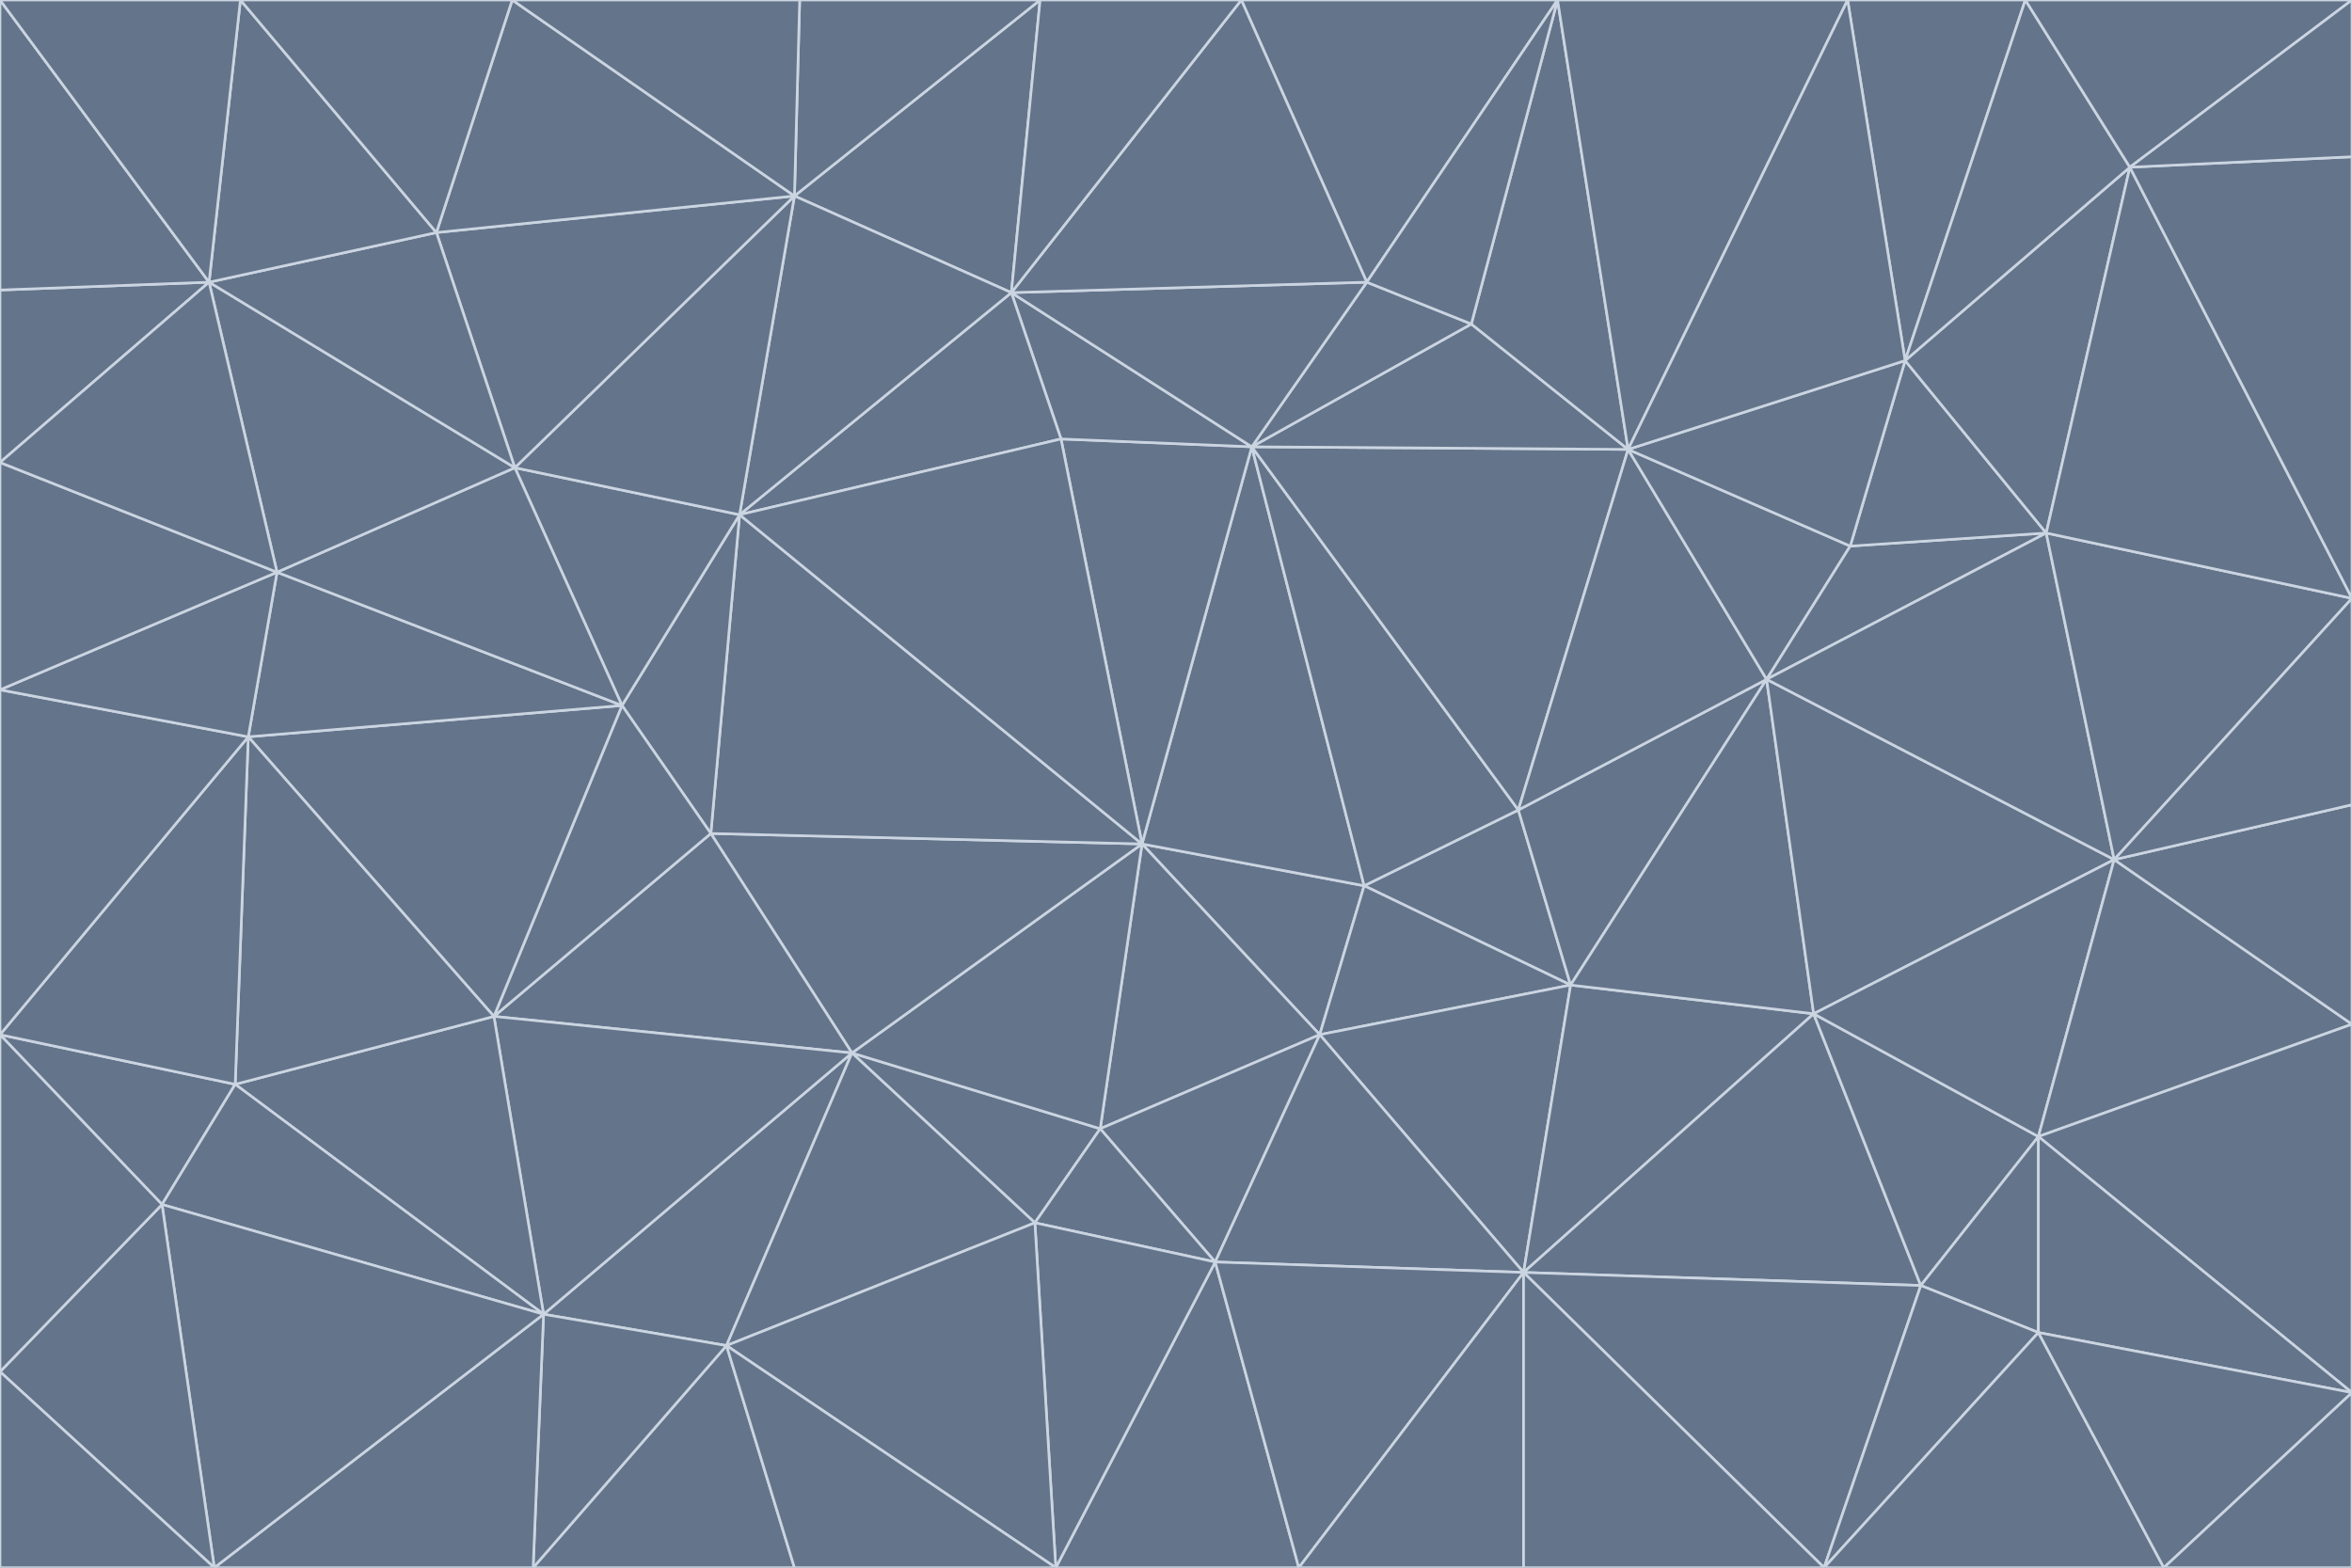 <svg id="visual" viewBox="0 0 900 600" width="900" height="600" xmlns="http://www.w3.org/2000/svg" xmlns:xlink="http://www.w3.org/1999/xlink" version="1.1"><g stroke-width="1" stroke-linejoin="bevel"><path d="M437 323L505 396L522 339Z" fill="#64748b" stroke="#cbd5e1"></path><path d="M437 323L421 432L505 396Z" fill="#64748b" stroke="#cbd5e1"></path><path d="M601 377L581 310L522 339Z" fill="#64748b" stroke="#cbd5e1"></path><path d="M522 339L479 171L437 323Z" fill="#64748b" stroke="#cbd5e1"></path><path d="M421 432L465 483L505 396Z" fill="#64748b" stroke="#cbd5e1"></path><path d="M505 396L601 377L522 339Z" fill="#64748b" stroke="#cbd5e1"></path><path d="M583 487L601 377L505 396Z" fill="#64748b" stroke="#cbd5e1"></path><path d="M326 403L396 468L421 432Z" fill="#64748b" stroke="#cbd5e1"></path><path d="M421 432L396 468L465 483Z" fill="#64748b" stroke="#cbd5e1"></path><path d="M437 323L326 403L421 432Z" fill="#64748b" stroke="#cbd5e1"></path><path d="M465 483L583 487L505 396Z" fill="#64748b" stroke="#cbd5e1"></path><path d="M581 310L479 171L522 339Z" fill="#64748b" stroke="#cbd5e1"></path><path d="M437 323L272 319L326 403Z" fill="#64748b" stroke="#cbd5e1"></path><path d="M479 171L406 168L437 323Z" fill="#64748b" stroke="#cbd5e1"></path><path d="M283 197L272 319L437 323Z" fill="#64748b" stroke="#cbd5e1"></path><path d="M583 487L694 388L601 377Z" fill="#64748b" stroke="#cbd5e1"></path><path d="M601 377L676 260L581 310Z" fill="#64748b" stroke="#cbd5e1"></path><path d="M581 310L623 172L479 171Z" fill="#64748b" stroke="#cbd5e1"></path><path d="M694 388L676 260L601 377Z" fill="#64748b" stroke="#cbd5e1"></path><path d="M676 260L623 172L581 310Z" fill="#64748b" stroke="#cbd5e1"></path><path d="M479 171L387 112L406 168Z" fill="#64748b" stroke="#cbd5e1"></path><path d="M404 600L497 600L465 483Z" fill="#64748b" stroke="#cbd5e1"></path><path d="M465 483L497 600L583 487Z" fill="#64748b" stroke="#cbd5e1"></path><path d="M583 487L735 492L694 388Z" fill="#64748b" stroke="#cbd5e1"></path><path d="M404 600L465 483L396 468Z" fill="#64748b" stroke="#cbd5e1"></path><path d="M623 172L563 124L479 171Z" fill="#64748b" stroke="#cbd5e1"></path><path d="M387 112L283 197L406 168Z" fill="#64748b" stroke="#cbd5e1"></path><path d="M406 168L283 197L437 323Z" fill="#64748b" stroke="#cbd5e1"></path><path d="M283 197L238 270L272 319Z" fill="#64748b" stroke="#cbd5e1"></path><path d="M208 503L278 515L326 403Z" fill="#64748b" stroke="#cbd5e1"></path><path d="M563 124L523 108L479 171Z" fill="#64748b" stroke="#cbd5e1"></path><path d="M189 389L326 403L272 319Z" fill="#64748b" stroke="#cbd5e1"></path><path d="M326 403L278 515L396 468Z" fill="#64748b" stroke="#cbd5e1"></path><path d="M278 515L404 600L396 468Z" fill="#64748b" stroke="#cbd5e1"></path><path d="M523 108L387 112L479 171Z" fill="#64748b" stroke="#cbd5e1"></path><path d="M497 600L583 600L583 487Z" fill="#64748b" stroke="#cbd5e1"></path><path d="M676 260L708 209L623 172Z" fill="#64748b" stroke="#cbd5e1"></path><path d="M623 172L596 0L563 124Z" fill="#64748b" stroke="#cbd5e1"></path><path d="M783 204L708 209L676 260Z" fill="#64748b" stroke="#cbd5e1"></path><path d="M238 270L189 389L272 319Z" fill="#64748b" stroke="#cbd5e1"></path><path d="M698 600L735 492L583 487Z" fill="#64748b" stroke="#cbd5e1"></path><path d="M694 388L809 329L676 260Z" fill="#64748b" stroke="#cbd5e1"></path><path d="M204 600L304 600L278 515Z" fill="#64748b" stroke="#cbd5e1"></path><path d="M278 515L304 600L404 600Z" fill="#64748b" stroke="#cbd5e1"></path><path d="M189 389L208 503L326 403Z" fill="#64748b" stroke="#cbd5e1"></path><path d="M735 492L780 435L694 388Z" fill="#64748b" stroke="#cbd5e1"></path><path d="M398 0L304 75L387 112Z" fill="#64748b" stroke="#cbd5e1"></path><path d="M387 112L304 75L283 197Z" fill="#64748b" stroke="#cbd5e1"></path><path d="M283 197L197 179L238 270Z" fill="#64748b" stroke="#cbd5e1"></path><path d="M238 270L95 282L189 389Z" fill="#64748b" stroke="#cbd5e1"></path><path d="M304 75L197 179L283 197Z" fill="#64748b" stroke="#cbd5e1"></path><path d="M583 600L698 600L583 487Z" fill="#64748b" stroke="#cbd5e1"></path><path d="M735 492L780 510L780 435Z" fill="#64748b" stroke="#cbd5e1"></path><path d="M783 204L729 138L708 209Z" fill="#64748b" stroke="#cbd5e1"></path><path d="M708 209L729 138L623 172Z" fill="#64748b" stroke="#cbd5e1"></path><path d="M596 0L475 0L523 108Z" fill="#64748b" stroke="#cbd5e1"></path><path d="M523 108L475 0L387 112Z" fill="#64748b" stroke="#cbd5e1"></path><path d="M780 435L809 329L694 388Z" fill="#64748b" stroke="#cbd5e1"></path><path d="M698 600L780 510L735 492Z" fill="#64748b" stroke="#cbd5e1"></path><path d="M780 435L900 392L809 329Z" fill="#64748b" stroke="#cbd5e1"></path><path d="M809 329L783 204L676 260Z" fill="#64748b" stroke="#cbd5e1"></path><path d="M596 0L523 108L563 124Z" fill="#64748b" stroke="#cbd5e1"></path><path d="M475 0L398 0L387 112Z" fill="#64748b" stroke="#cbd5e1"></path><path d="M208 503L204 600L278 515Z" fill="#64748b" stroke="#cbd5e1"></path><path d="M82 600L204 600L208 503Z" fill="#64748b" stroke="#cbd5e1"></path><path d="M707 0L596 0L623 172Z" fill="#64748b" stroke="#cbd5e1"></path><path d="M106 219L95 282L238 270Z" fill="#64748b" stroke="#cbd5e1"></path><path d="M189 389L90 415L208 503Z" fill="#64748b" stroke="#cbd5e1"></path><path d="M95 282L90 415L189 389Z" fill="#64748b" stroke="#cbd5e1"></path><path d="M197 179L106 219L238 270Z" fill="#64748b" stroke="#cbd5e1"></path><path d="M80 108L106 219L197 179Z" fill="#64748b" stroke="#cbd5e1"></path><path d="M167 89L197 179L304 75Z" fill="#64748b" stroke="#cbd5e1"></path><path d="M398 0L306 0L304 75Z" fill="#64748b" stroke="#cbd5e1"></path><path d="M196 0L167 89L304 75Z" fill="#64748b" stroke="#cbd5e1"></path><path d="M775 0L707 0L729 138Z" fill="#64748b" stroke="#cbd5e1"></path><path d="M729 138L707 0L623 172Z" fill="#64748b" stroke="#cbd5e1"></path><path d="M0 396L62 461L90 415Z" fill="#64748b" stroke="#cbd5e1"></path><path d="M90 415L62 461L208 503Z" fill="#64748b" stroke="#cbd5e1"></path><path d="M0 396L90 415L95 282Z" fill="#64748b" stroke="#cbd5e1"></path><path d="M900 533L900 392L780 435Z" fill="#64748b" stroke="#cbd5e1"></path><path d="M809 329L900 229L783 204Z" fill="#64748b" stroke="#cbd5e1"></path><path d="M783 204L815 64L729 138Z" fill="#64748b" stroke="#cbd5e1"></path><path d="M900 533L780 435L780 510Z" fill="#64748b" stroke="#cbd5e1"></path><path d="M900 392L900 308L809 329Z" fill="#64748b" stroke="#cbd5e1"></path><path d="M698 600L828 600L780 510Z" fill="#64748b" stroke="#cbd5e1"></path><path d="M900 308L900 229L809 329Z" fill="#64748b" stroke="#cbd5e1"></path><path d="M900 229L815 64L783 204Z" fill="#64748b" stroke="#cbd5e1"></path><path d="M306 0L196 0L304 75Z" fill="#64748b" stroke="#cbd5e1"></path><path d="M167 89L80 108L197 179Z" fill="#64748b" stroke="#cbd5e1"></path><path d="M828 600L900 533L780 510Z" fill="#64748b" stroke="#cbd5e1"></path><path d="M62 461L82 600L208 503Z" fill="#64748b" stroke="#cbd5e1"></path><path d="M815 64L775 0L729 138Z" fill="#64748b" stroke="#cbd5e1"></path><path d="M92 0L80 108L167 89Z" fill="#64748b" stroke="#cbd5e1"></path><path d="M0 264L0 396L95 282Z" fill="#64748b" stroke="#cbd5e1"></path><path d="M0 264L95 282L106 219Z" fill="#64748b" stroke="#cbd5e1"></path><path d="M62 461L0 525L82 600Z" fill="#64748b" stroke="#cbd5e1"></path><path d="M0 177L0 264L106 219Z" fill="#64748b" stroke="#cbd5e1"></path><path d="M828 600L900 600L900 533Z" fill="#64748b" stroke="#cbd5e1"></path><path d="M0 396L0 525L62 461Z" fill="#64748b" stroke="#cbd5e1"></path><path d="M0 111L0 177L80 108Z" fill="#64748b" stroke="#cbd5e1"></path><path d="M80 108L0 177L106 219Z" fill="#64748b" stroke="#cbd5e1"></path><path d="M900 229L900 60L815 64Z" fill="#64748b" stroke="#cbd5e1"></path><path d="M815 64L900 0L775 0Z" fill="#64748b" stroke="#cbd5e1"></path><path d="M196 0L92 0L167 89Z" fill="#64748b" stroke="#cbd5e1"></path><path d="M0 525L0 600L82 600Z" fill="#64748b" stroke="#cbd5e1"></path><path d="M0 0L0 111L80 108Z" fill="#64748b" stroke="#cbd5e1"></path><path d="M900 60L900 0L815 64Z" fill="#64748b" stroke="#cbd5e1"></path><path d="M92 0L0 0L80 108Z" fill="#64748b" stroke="#cbd5e1"></path></g></svg>
